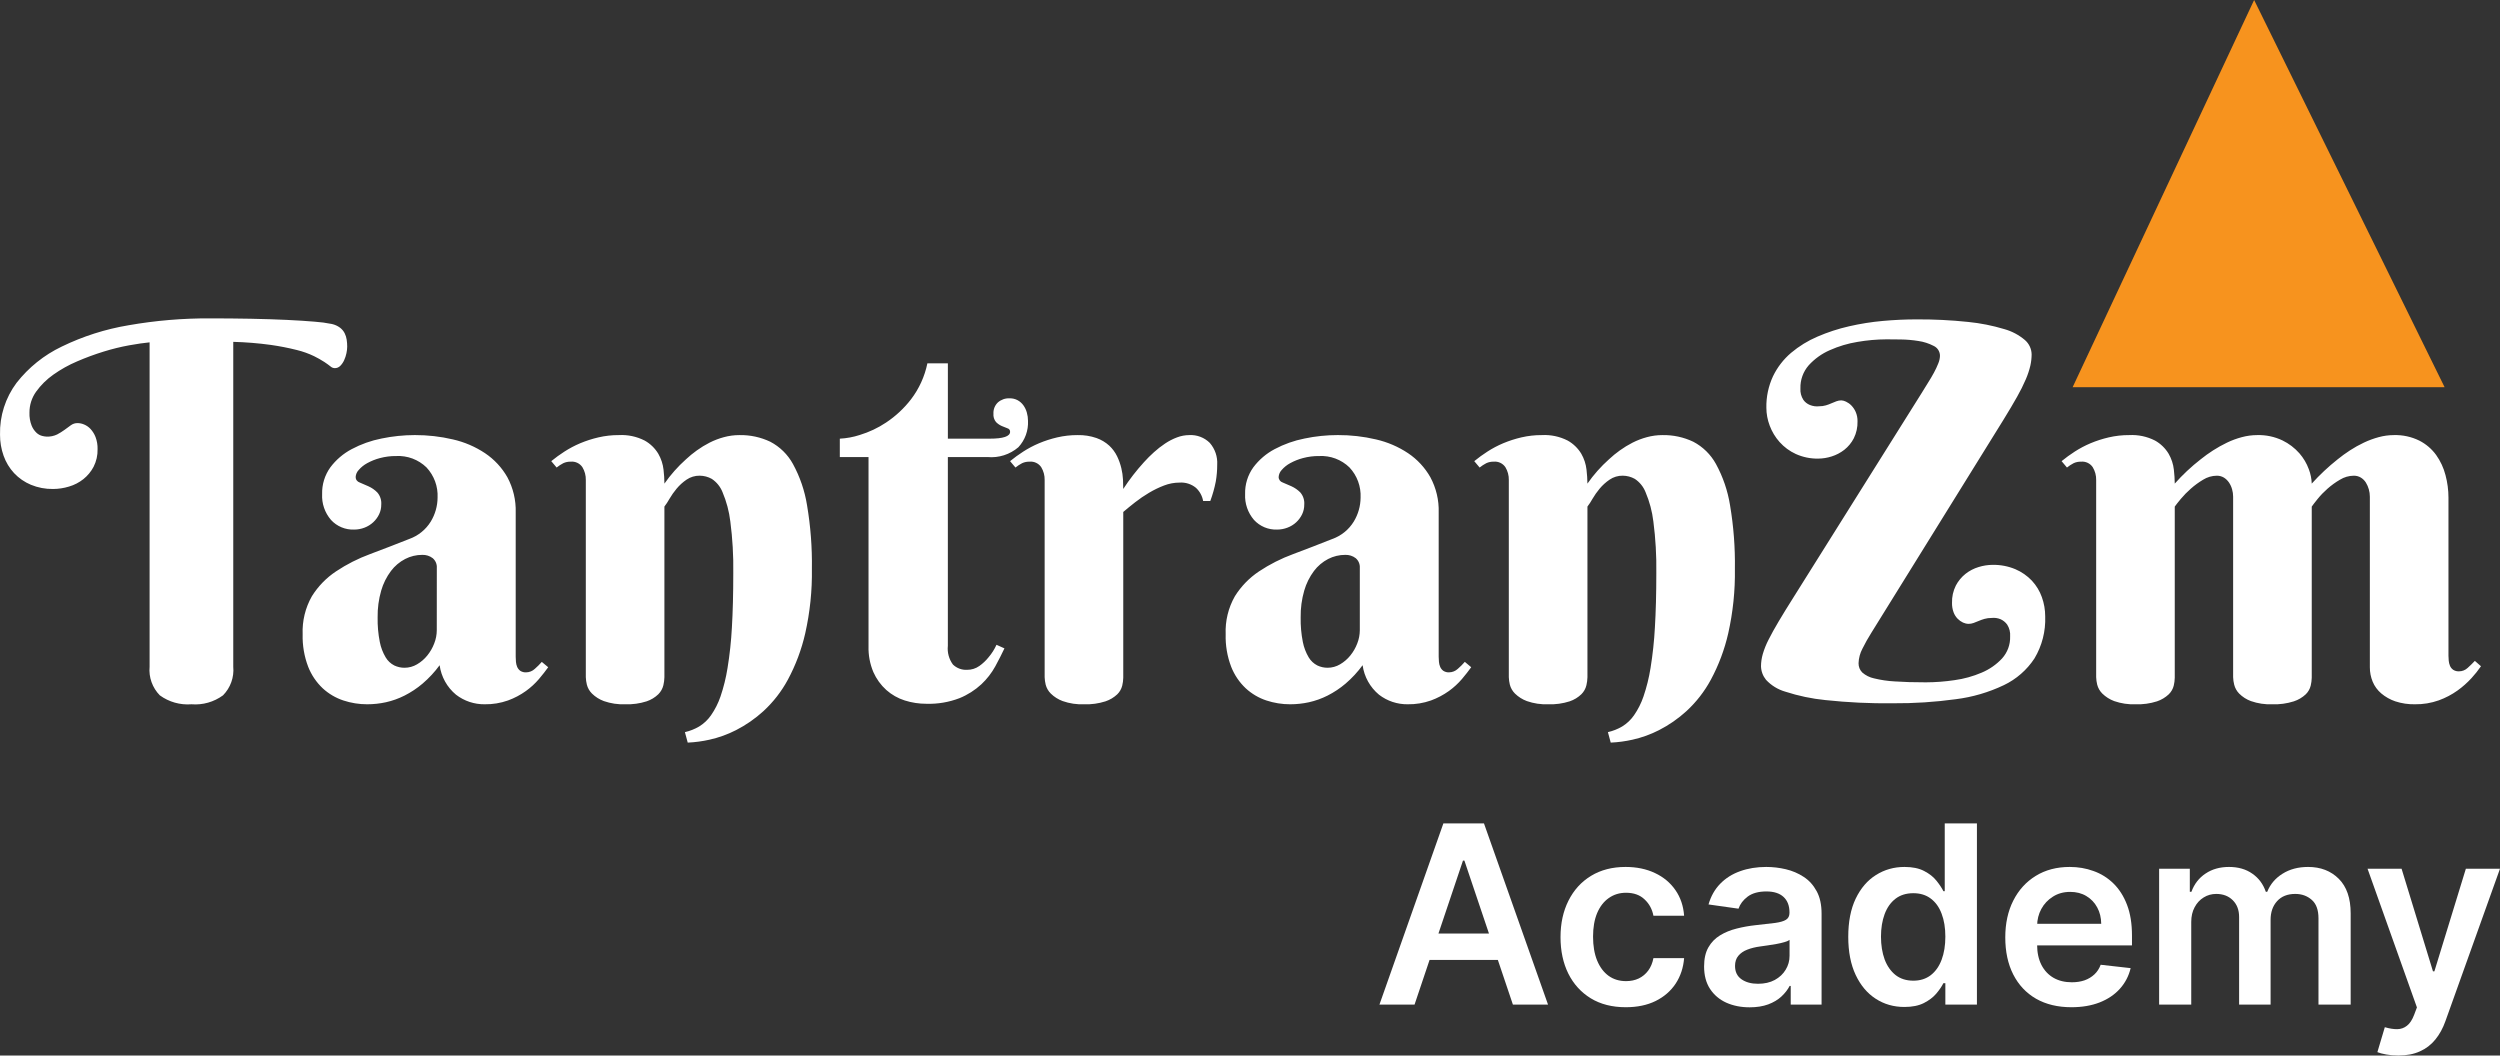 <svg width="135" height="57" viewBox="0 0 135 57" fill="none" xmlns="http://www.w3.org/2000/svg">
<rect x="0" y="0" width="135" height="57" fill="#333333" stroke="none"/>
<path d="M121.723 0L111.922 20.909H132.009L121.723 0Z" fill="#F7931E"/>
<path d="M10.343 38.031C9.733 38.08 9.125 37.909 8.631 37.549C8.432 37.347 8.279 37.104 8.184 36.837C8.088 36.571 8.052 36.286 8.078 36.004V18.487C7.783 18.515 7.416 18.568 6.978 18.646C6.513 18.731 6.054 18.844 5.603 18.984C5.114 19.135 4.634 19.312 4.164 19.515C3.711 19.707 3.28 19.948 2.879 20.232C2.52 20.484 2.206 20.795 1.95 21.151C1.714 21.48 1.588 21.876 1.591 22.281C1.581 22.521 1.622 22.761 1.709 22.985C1.769 23.134 1.861 23.268 1.979 23.378C2.067 23.458 2.174 23.515 2.29 23.543C2.365 23.562 2.441 23.573 2.518 23.578C2.714 23.585 2.908 23.545 3.085 23.461C3.224 23.388 3.358 23.305 3.486 23.212C3.606 23.125 3.719 23.042 3.825 22.964C3.931 22.886 4.059 22.845 4.191 22.847C4.312 22.849 4.432 22.875 4.543 22.923C4.674 22.978 4.792 23.06 4.889 23.164C5.005 23.291 5.097 23.438 5.159 23.599C5.238 23.808 5.275 24.03 5.269 24.253C5.278 24.584 5.204 24.911 5.055 25.205C4.919 25.464 4.73 25.692 4.502 25.874C4.272 26.056 4.009 26.192 3.728 26.274C3.447 26.36 3.156 26.404 2.863 26.405C2.453 26.411 2.046 26.334 1.667 26.177C1.325 26.034 1.016 25.82 0.762 25.55C0.51 25.279 0.318 24.96 0.195 24.612C0.064 24.245 -0.001 23.857 0.001 23.468C-0.022 22.463 0.292 21.481 0.893 20.675C1.544 19.843 2.379 19.172 3.333 18.716C4.475 18.161 5.69 17.773 6.942 17.564C8.398 17.309 9.874 17.184 11.352 17.192C12.099 17.192 12.827 17.199 13.537 17.212C14.246 17.226 14.894 17.247 15.479 17.274C16.064 17.302 16.569 17.334 16.993 17.371C17.304 17.392 17.613 17.433 17.919 17.495C18.079 17.53 18.23 17.598 18.361 17.695C18.465 17.774 18.55 17.875 18.61 17.991C18.666 18.102 18.703 18.22 18.721 18.343C18.74 18.468 18.749 18.595 18.749 18.722C18.747 18.84 18.733 18.958 18.708 19.073C18.681 19.204 18.639 19.331 18.583 19.453C18.533 19.565 18.462 19.668 18.376 19.756C18.336 19.797 18.289 19.828 18.237 19.85C18.184 19.871 18.128 19.881 18.072 19.88C17.986 19.876 17.906 19.842 17.843 19.784C17.765 19.72 17.657 19.642 17.518 19.549C17.338 19.433 17.151 19.327 16.958 19.232C16.662 19.09 16.351 18.979 16.032 18.901C15.567 18.784 15.096 18.692 14.622 18.625C13.95 18.533 13.274 18.478 12.596 18.46V36.004C12.622 36.286 12.586 36.57 12.49 36.837C12.395 37.104 12.242 37.346 12.043 37.548C11.553 37.908 10.949 38.08 10.343 38.031ZM23.588 30.666C23.595 30.568 23.578 30.469 23.54 30.378C23.501 30.287 23.442 30.207 23.367 30.142C23.205 30.018 23.004 29.955 22.8 29.963C22.48 29.962 22.165 30.038 21.881 30.184C21.58 30.34 21.317 30.561 21.113 30.832C20.875 31.149 20.696 31.507 20.586 31.887C20.449 32.36 20.384 32.85 20.392 33.342C20.384 33.786 20.423 34.23 20.509 34.666C20.566 34.961 20.674 35.243 20.828 35.501C20.938 35.686 21.099 35.837 21.291 35.935C21.464 36.017 21.652 36.06 21.844 36.059C22.082 36.059 22.316 35.995 22.521 35.873C22.733 35.749 22.92 35.588 23.074 35.397C23.232 35.202 23.358 34.983 23.447 34.749C23.538 34.521 23.585 34.277 23.586 34.032L23.588 30.666ZM21.389 24.626C21.095 24.623 20.802 24.661 20.518 24.736C20.277 24.799 20.045 24.892 19.827 25.012C19.654 25.106 19.5 25.229 19.371 25.378C19.273 25.481 19.214 25.615 19.205 25.757C19.204 25.823 19.224 25.887 19.263 25.94C19.302 25.994 19.357 26.033 19.419 26.053C19.562 26.113 19.721 26.182 19.896 26.26C20.074 26.34 20.236 26.452 20.373 26.591C20.451 26.68 20.51 26.784 20.546 26.897C20.583 27.009 20.597 27.128 20.588 27.246C20.59 27.429 20.55 27.611 20.47 27.776C20.392 27.938 20.284 28.083 20.152 28.204C20.016 28.33 19.856 28.428 19.682 28.494C19.503 28.563 19.313 28.598 19.122 28.597C18.888 28.606 18.654 28.564 18.438 28.473C18.222 28.383 18.028 28.246 17.871 28.073C17.54 27.687 17.369 27.189 17.395 26.681C17.381 26.165 17.536 25.659 17.837 25.239C18.144 24.829 18.538 24.492 18.992 24.253C19.497 23.984 20.04 23.791 20.602 23.68C21.194 23.557 21.796 23.495 22.4 23.494C23.094 23.492 23.785 23.57 24.46 23.729C25.079 23.87 25.667 24.122 26.195 24.474C26.691 24.807 27.103 25.251 27.398 25.77C27.712 26.354 27.867 27.011 27.848 27.673V35.465C27.848 35.548 27.852 35.64 27.861 35.741C27.869 35.836 27.892 35.93 27.929 36.017C27.966 36.099 28.023 36.171 28.095 36.224C28.189 36.285 28.301 36.314 28.413 36.307C28.586 36.305 28.751 36.238 28.877 36.121C29.012 36.004 29.14 35.877 29.257 35.742L29.603 36.031C29.464 36.224 29.299 36.436 29.105 36.666C28.897 36.909 28.66 37.127 28.4 37.314C28.102 37.528 27.776 37.7 27.431 37.825C27.028 37.968 26.601 38.038 26.173 38.031C25.613 38.038 25.068 37.856 24.625 37.514C24.14 37.113 23.825 36.544 23.74 35.922C23.473 36.287 23.164 36.62 22.82 36.914C22.522 37.168 22.194 37.385 21.844 37.562C21.526 37.723 21.19 37.843 20.842 37.921C20.508 37.994 20.168 38.031 19.826 38.031C19.389 38.032 18.955 37.962 18.541 37.825C18.128 37.688 17.749 37.464 17.428 37.17C17.083 36.844 16.814 36.446 16.641 36.004C16.428 35.445 16.327 34.85 16.343 34.252C16.314 33.535 16.486 32.823 16.841 32.198C17.175 31.662 17.621 31.203 18.148 30.853C18.722 30.471 19.339 30.158 19.986 29.92C20.673 29.663 21.376 29.391 22.095 29.106C22.581 28.934 22.994 28.601 23.263 28.162C23.499 27.773 23.626 27.327 23.629 26.872C23.644 26.574 23.598 26.275 23.495 25.994C23.391 25.714 23.233 25.456 23.028 25.238C22.812 25.029 22.555 24.867 22.273 24.761C21.991 24.656 21.69 24.61 21.389 24.626ZM39.597 30.943C39.611 30.014 39.558 29.084 39.438 28.163C39.373 27.617 39.231 27.083 39.017 26.577C38.901 26.284 38.698 26.034 38.436 25.859C38.237 25.748 38.014 25.689 37.786 25.687C37.532 25.683 37.283 25.758 37.074 25.901C36.872 26.038 36.691 26.203 36.535 26.39C36.391 26.563 36.261 26.747 36.148 26.942C36.068 27.086 35.978 27.224 35.878 27.355V36.569C35.875 36.716 35.856 36.861 35.822 37.004C35.778 37.186 35.685 37.353 35.552 37.487C35.372 37.661 35.155 37.793 34.916 37.873C34.544 37.992 34.154 38.045 33.764 38.031C33.371 38.047 32.98 37.988 32.609 37.859C32.369 37.77 32.149 37.632 31.966 37.452C31.832 37.319 31.736 37.152 31.69 36.969C31.657 36.838 31.639 36.704 31.634 36.569V25.922C31.64 25.677 31.576 25.436 31.448 25.226C31.379 25.125 31.285 25.044 31.174 24.992C31.063 24.94 30.941 24.918 30.819 24.93C30.68 24.926 30.543 24.954 30.418 25.012C30.291 25.078 30.17 25.157 30.058 25.247L29.768 24.902C29.995 24.716 30.233 24.544 30.48 24.385C30.75 24.211 31.034 24.061 31.33 23.936C31.648 23.803 31.976 23.697 32.312 23.619C32.674 23.535 33.046 23.493 33.418 23.495C33.901 23.469 34.383 23.571 34.814 23.791C35.117 23.96 35.369 24.205 35.547 24.501C35.7 24.766 35.797 25.06 35.831 25.364C35.86 25.613 35.876 25.864 35.879 26.115C36.214 25.635 36.604 25.196 37.04 24.805C37.225 24.632 37.422 24.47 37.628 24.323C37.847 24.165 38.078 24.024 38.319 23.902C38.566 23.777 38.826 23.677 39.093 23.606C39.366 23.532 39.647 23.495 39.93 23.495C40.506 23.484 41.076 23.607 41.596 23.854C42.113 24.125 42.539 24.543 42.819 25.054C43.198 25.748 43.455 26.501 43.58 27.281C43.772 28.418 43.86 29.57 43.842 30.722C43.86 31.891 43.739 33.057 43.483 34.198C43.284 35.073 42.968 35.918 42.542 36.708C42.201 37.34 41.757 37.91 41.229 38.398C40.784 38.804 40.287 39.15 39.75 39.425C39.297 39.657 38.816 39.831 38.319 39.942C37.931 40.03 37.535 40.083 37.137 40.101L36.985 39.535C37.255 39.474 37.514 39.371 37.752 39.232C38.006 39.076 38.225 38.87 38.395 38.625C38.612 38.312 38.784 37.971 38.907 37.611C39.077 37.11 39.204 36.596 39.287 36.073C39.405 35.349 39.483 34.619 39.522 33.887C39.572 33.046 39.597 32.064 39.597 30.943ZM51.184 24.681V34.873C51.146 35.234 51.244 35.596 51.46 35.887C51.561 35.984 51.68 36.059 51.811 36.108C51.942 36.156 52.081 36.178 52.221 36.17C52.459 36.173 52.691 36.101 52.885 35.963C53.072 35.831 53.239 35.673 53.382 35.494C53.556 35.29 53.7 35.062 53.811 34.819L54.24 35.012C54.102 35.306 53.938 35.628 53.749 35.977C53.551 36.339 53.296 36.667 52.995 36.95C52.65 37.269 52.249 37.524 51.813 37.701C51.243 37.92 50.635 38.023 50.025 38.004C49.628 38.005 49.234 37.945 48.856 37.825C48.488 37.708 48.149 37.516 47.86 37.259C47.562 36.99 47.324 36.661 47.162 36.294C46.977 35.854 46.887 35.379 46.9 34.901V24.681H45.35V23.688C45.717 23.669 46.08 23.602 46.429 23.488C46.931 23.335 47.409 23.11 47.846 22.819C48.361 22.477 48.817 22.053 49.194 21.564C49.632 20.99 49.934 20.326 50.079 19.619H51.185V23.688H53.439C54.176 23.688 54.545 23.564 54.545 23.316C54.547 23.273 54.534 23.232 54.509 23.198C54.484 23.164 54.447 23.14 54.407 23.13C54.314 23.097 54.211 23.056 54.096 23.005C53.979 22.954 53.874 22.881 53.785 22.791C53.68 22.664 53.631 22.5 53.646 22.336C53.64 22.224 53.659 22.111 53.7 22.006C53.742 21.902 53.806 21.807 53.888 21.729C54.061 21.578 54.287 21.499 54.517 21.509C54.669 21.505 54.819 21.541 54.953 21.612C55.076 21.68 55.182 21.774 55.264 21.888C55.349 22.007 55.412 22.14 55.45 22.281C55.491 22.425 55.512 22.573 55.512 22.722C55.525 22.983 55.486 23.243 55.397 23.488C55.308 23.733 55.171 23.958 54.993 24.15C54.766 24.345 54.501 24.492 54.214 24.584C53.928 24.675 53.627 24.708 53.327 24.681L51.184 24.681ZM60.655 26.405C60.989 25.893 61.363 25.409 61.775 24.957C61.945 24.768 62.125 24.589 62.314 24.419C62.503 24.248 62.704 24.091 62.916 23.95C63.116 23.816 63.332 23.704 63.558 23.619C63.77 23.538 63.995 23.496 64.222 23.495C64.426 23.484 64.629 23.515 64.82 23.588C65.01 23.66 65.184 23.772 65.328 23.915C65.612 24.241 65.756 24.664 65.729 25.095C65.73 25.397 65.704 25.7 65.653 25.998C65.583 26.357 65.484 26.71 65.356 27.053H64.969C64.921 26.781 64.785 26.531 64.582 26.343C64.334 26.139 64.017 26.038 63.697 26.06C63.409 26.06 63.123 26.114 62.854 26.219C62.573 26.326 62.303 26.458 62.045 26.612C61.785 26.766 61.536 26.936 61.298 27.122C61.063 27.306 60.849 27.48 60.656 27.646V36.597C60.653 36.741 60.634 36.885 60.6 37.025C60.556 37.203 60.463 37.366 60.331 37.494C60.149 37.665 59.932 37.794 59.695 37.873C59.322 37.992 58.931 38.046 58.54 38.032C58.148 38.047 57.756 37.989 57.386 37.859C57.145 37.77 56.926 37.632 56.743 37.453C56.608 37.319 56.513 37.153 56.466 36.97C56.434 36.839 56.416 36.705 56.411 36.57V25.922C56.417 25.677 56.352 25.436 56.225 25.226C56.156 25.125 56.061 25.044 55.95 24.992C55.84 24.94 55.717 24.918 55.595 24.93C55.457 24.926 55.32 24.954 55.194 25.012C55.067 25.078 54.947 25.157 54.835 25.247L54.544 24.902C54.772 24.716 55.01 24.544 55.257 24.385C55.526 24.211 55.811 24.061 56.107 23.936C56.425 23.803 56.753 23.697 57.088 23.619C57.451 23.535 57.822 23.493 58.194 23.495C58.54 23.487 58.884 23.541 59.211 23.654C59.467 23.744 59.702 23.885 59.902 24.067C60.077 24.231 60.219 24.425 60.324 24.64C60.423 24.845 60.499 25.06 60.552 25.281C60.601 25.485 60.631 25.692 60.642 25.902C60.65 26.1 60.655 26.268 60.655 26.405ZM73.43 30.666C73.436 30.568 73.42 30.469 73.381 30.378C73.343 30.287 73.284 30.207 73.209 30.142C73.047 30.018 72.846 29.955 72.642 29.963C72.322 29.962 72.007 30.038 71.722 30.184C71.421 30.34 71.159 30.561 70.955 30.832C70.718 31.149 70.54 31.506 70.43 31.887C70.293 32.36 70.228 32.85 70.236 33.342C70.228 33.786 70.267 34.23 70.353 34.666C70.41 34.96 70.518 35.242 70.671 35.5C70.782 35.685 70.943 35.836 71.135 35.934C71.308 36.017 71.496 36.059 71.688 36.059C71.926 36.059 72.16 35.995 72.365 35.873C72.577 35.749 72.764 35.588 72.918 35.397C73.076 35.202 73.202 34.983 73.291 34.749C73.382 34.52 73.428 34.277 73.43 34.031V30.666ZM71.232 24.626C70.938 24.623 70.645 24.66 70.361 24.736C70.12 24.799 69.887 24.892 69.669 25.012C69.496 25.105 69.342 25.229 69.213 25.377C69.115 25.48 69.056 25.614 69.047 25.756C69.046 25.822 69.067 25.887 69.105 25.94C69.144 25.993 69.199 26.033 69.262 26.053C69.405 26.112 69.564 26.181 69.739 26.259C69.916 26.34 70.078 26.452 70.215 26.59C70.293 26.68 70.352 26.784 70.388 26.896C70.425 27.009 70.439 27.127 70.43 27.245C70.432 27.429 70.392 27.61 70.312 27.776C70.234 27.937 70.126 28.082 69.994 28.204C69.858 28.33 69.698 28.428 69.524 28.493C69.346 28.562 69.156 28.597 68.964 28.597C68.73 28.606 68.496 28.563 68.28 28.473C68.064 28.382 67.871 28.246 67.713 28.073C67.382 27.686 67.211 27.188 67.236 26.68C67.222 26.164 67.377 25.658 67.678 25.238C67.985 24.828 68.379 24.491 68.833 24.252C69.339 23.983 69.882 23.791 70.444 23.68C71.035 23.556 71.637 23.494 72.242 23.494C72.935 23.491 73.626 23.569 74.301 23.728C74.92 23.869 75.508 24.121 76.037 24.473C76.533 24.806 76.944 25.25 77.239 25.769C77.554 26.354 77.709 27.01 77.689 27.672V35.465C77.689 35.547 77.693 35.639 77.703 35.74C77.71 35.835 77.734 35.929 77.772 36.016C77.808 36.098 77.865 36.169 77.938 36.223C78.032 36.284 78.144 36.313 78.256 36.306C78.428 36.303 78.593 36.237 78.719 36.12C78.855 36.003 78.982 35.876 79.1 35.74L79.445 36.03C79.307 36.223 79.141 36.434 78.948 36.664C78.739 36.908 78.503 37.126 78.243 37.313C77.944 37.527 77.618 37.699 77.273 37.825C76.869 37.968 76.443 38.038 76.014 38.031C75.455 38.038 74.909 37.856 74.466 37.514C73.982 37.112 73.666 36.544 73.581 35.921C73.314 36.286 73.006 36.62 72.662 36.914C72.364 37.168 72.037 37.385 71.688 37.562C71.37 37.723 71.033 37.843 70.686 37.921C70.352 37.994 70.011 38.031 69.669 38.031C69.232 38.032 68.798 37.962 68.383 37.825C67.97 37.688 67.591 37.464 67.271 37.17C66.925 36.844 66.656 36.446 66.483 36.004C66.27 35.445 66.169 34.85 66.186 34.252C66.156 33.535 66.328 32.823 66.683 32.198C67.018 31.662 67.463 31.203 67.99 30.853C68.564 30.472 69.181 30.159 69.828 29.922C70.515 29.665 71.218 29.393 71.937 29.108C72.423 28.936 72.836 28.603 73.105 28.163C73.341 27.774 73.468 27.329 73.472 26.874C73.486 26.575 73.44 26.277 73.337 25.996C73.234 25.715 73.075 25.458 72.87 25.24C72.654 25.03 72.397 24.868 72.115 24.762C71.833 24.656 71.532 24.61 71.231 24.626L71.232 24.626ZM89.441 30.943C89.455 30.014 89.402 29.084 89.282 28.163C89.217 27.617 89.075 27.083 88.86 26.577C88.745 26.284 88.542 26.034 88.279 25.859C88.081 25.748 87.857 25.689 87.63 25.687C87.376 25.683 87.127 25.758 86.918 25.901C86.716 26.038 86.534 26.203 86.378 26.39C86.234 26.563 86.105 26.747 85.991 26.942C85.912 27.086 85.821 27.224 85.722 27.355V36.569C85.718 36.716 85.7 36.861 85.666 37.004C85.623 37.187 85.529 37.354 85.396 37.487C85.216 37.661 84.998 37.793 84.76 37.873C84.387 37.992 83.996 38.046 83.605 38.031C83.213 38.047 82.821 37.988 82.451 37.859C82.21 37.77 81.991 37.631 81.808 37.452C81.674 37.319 81.578 37.152 81.531 36.969C81.499 36.838 81.481 36.704 81.476 36.569V25.922C81.482 25.677 81.417 25.436 81.29 25.226C81.221 25.125 81.126 25.044 81.016 24.992C80.905 24.94 80.782 24.918 80.66 24.93C80.522 24.926 80.385 24.954 80.26 25.012C80.132 25.078 80.012 25.157 79.9 25.247L79.61 24.902C79.837 24.716 80.075 24.544 80.322 24.385C80.591 24.211 80.876 24.061 81.172 23.936C81.49 23.803 81.818 23.697 82.153 23.619C82.516 23.535 82.887 23.493 83.26 23.495C83.743 23.469 84.225 23.571 84.656 23.791C84.958 23.96 85.211 24.205 85.389 24.501C85.542 24.766 85.638 25.06 85.672 25.364C85.701 25.613 85.718 25.864 85.721 26.115C86.056 25.635 86.445 25.196 86.882 24.805C87.067 24.632 87.263 24.47 87.47 24.323C87.689 24.165 87.92 24.024 88.161 23.902C88.408 23.777 88.668 23.677 88.935 23.606C89.208 23.532 89.489 23.495 89.772 23.495C90.347 23.484 90.918 23.607 91.438 23.854C91.955 24.125 92.38 24.543 92.661 25.054C93.04 25.748 93.297 26.501 93.422 27.281C93.614 28.418 93.702 29.57 93.684 30.722C93.702 31.891 93.581 33.057 93.325 34.198C93.126 35.073 92.81 35.918 92.384 36.708C92.043 37.34 91.599 37.91 91.071 38.398C90.626 38.804 90.129 39.15 89.592 39.425C89.139 39.657 88.658 39.831 88.161 39.942C87.772 40.03 87.377 40.083 86.979 40.101L86.827 39.535C87.097 39.474 87.355 39.371 87.594 39.232C87.848 39.076 88.067 38.87 88.237 38.625C88.454 38.312 88.626 37.971 88.748 37.611C88.919 37.11 89.046 36.596 89.129 36.074C89.246 35.349 89.325 34.62 89.364 33.887C89.415 33.046 89.441 32.064 89.441 30.943ZM103.998 36.846C104.517 36.844 105.034 36.805 105.547 36.728C106.051 36.659 106.544 36.522 107.012 36.322C107.429 36.147 107.804 35.886 108.112 35.556C108.406 35.23 108.562 34.802 108.547 34.364C108.564 34.141 108.508 33.918 108.388 33.729C108.298 33.604 108.176 33.504 108.036 33.44C107.879 33.374 107.707 33.35 107.538 33.37C107.412 33.369 107.286 33.385 107.165 33.419C107.059 33.449 106.955 33.486 106.854 33.529C106.757 33.57 106.665 33.607 106.577 33.639C106.491 33.671 106.4 33.688 106.308 33.688C106.202 33.687 106.099 33.663 106.003 33.619C105.895 33.568 105.797 33.498 105.713 33.412C105.615 33.312 105.54 33.192 105.492 33.061C105.433 32.899 105.405 32.729 105.409 32.557C105.399 32.232 105.47 31.91 105.616 31.619C105.745 31.373 105.924 31.157 106.141 30.985C106.352 30.82 106.591 30.696 106.847 30.619C107.088 30.544 107.34 30.505 107.593 30.502C108.017 30.494 108.439 30.573 108.83 30.737C109.167 30.881 109.471 31.092 109.722 31.357C109.961 31.614 110.145 31.917 110.261 32.247C110.381 32.581 110.442 32.934 110.441 33.288C110.471 34.085 110.27 34.873 109.86 35.557C109.452 36.178 108.88 36.677 108.208 36.998C107.39 37.388 106.515 37.644 105.616 37.757C104.489 37.912 103.352 37.985 102.215 37.977C101.001 37.992 99.787 37.934 98.579 37.805C97.841 37.732 97.113 37.579 96.408 37.35C96.008 37.236 95.647 37.014 95.364 36.709C95.196 36.501 95.101 36.245 95.094 35.978C95.096 35.754 95.129 35.531 95.191 35.316C95.27 35.049 95.374 34.791 95.502 34.543C95.645 34.258 95.827 33.929 96.048 33.557C96.269 33.184 96.537 32.75 96.85 32.254L103.763 21.234C103.873 21.05 103.989 20.864 104.108 20.675C104.228 20.487 104.337 20.303 104.433 20.124C104.522 19.961 104.601 19.793 104.669 19.62C104.722 19.494 104.753 19.358 104.758 19.221C104.76 19.106 104.728 18.994 104.667 18.897C104.605 18.8 104.517 18.723 104.413 18.676C104.157 18.544 103.882 18.455 103.597 18.414C103.281 18.363 102.963 18.335 102.643 18.331C102.32 18.326 102.062 18.324 101.868 18.324C101.345 18.327 100.822 18.373 100.306 18.462C99.789 18.546 99.284 18.697 98.806 18.911C98.375 19.099 97.989 19.377 97.672 19.724C97.37 20.069 97.209 20.515 97.223 20.973C97.207 21.191 97.263 21.409 97.382 21.593C97.47 21.717 97.593 21.813 97.734 21.869C97.896 21.935 98.072 21.959 98.246 21.938C98.365 21.939 98.484 21.923 98.598 21.889C98.7 21.859 98.799 21.822 98.895 21.779C98.988 21.738 99.078 21.701 99.165 21.669C99.251 21.637 99.343 21.62 99.435 21.62C99.522 21.626 99.606 21.65 99.684 21.689C99.792 21.74 99.891 21.81 99.974 21.896C100.073 21.998 100.153 22.117 100.209 22.248C100.277 22.407 100.31 22.578 100.306 22.751C100.315 23.069 100.246 23.384 100.105 23.668C99.981 23.909 99.807 24.121 99.594 24.289C99.389 24.448 99.157 24.57 98.909 24.648C98.677 24.723 98.434 24.762 98.19 24.765C97.771 24.773 97.356 24.688 96.974 24.516C96.639 24.363 96.341 24.142 96.096 23.868C95.865 23.609 95.685 23.31 95.564 22.985C95.446 22.677 95.385 22.35 95.384 22.02C95.372 21.432 95.495 20.849 95.743 20.316C95.977 19.832 96.309 19.402 96.718 19.054C97.147 18.694 97.627 18.398 98.142 18.178C98.693 17.94 99.265 17.753 99.85 17.62C100.451 17.482 101.061 17.385 101.675 17.33C102.293 17.275 102.887 17.247 103.459 17.247C104.403 17.24 105.347 17.286 106.286 17.385C106.945 17.451 107.595 17.58 108.229 17.771C108.641 17.885 109.023 18.088 109.349 18.365C109.459 18.461 109.548 18.58 109.61 18.713C109.672 18.846 109.706 18.99 109.708 19.137C109.707 19.341 109.684 19.545 109.639 19.744C109.58 19.994 109.499 20.239 109.397 20.475C109.258 20.798 109.101 21.114 108.927 21.419C108.729 21.773 108.482 22.189 108.187 22.668L101.053 34.17C100.877 34.449 100.716 34.736 100.57 35.031C100.442 35.272 100.371 35.539 100.362 35.811C100.36 35.904 100.376 35.997 100.41 36.084C100.445 36.17 100.497 36.249 100.563 36.315C100.744 36.473 100.963 36.582 101.199 36.632C101.568 36.722 101.946 36.778 102.326 36.797C102.786 36.83 103.344 36.846 103.998 36.846ZM124.834 36.597C124.831 36.741 124.812 36.885 124.778 37.025C124.734 37.203 124.641 37.366 124.509 37.494C124.325 37.666 124.106 37.795 123.866 37.873C123.491 37.992 123.098 38.046 122.705 38.032C122.312 38.047 121.921 37.989 121.55 37.859C121.311 37.772 121.094 37.633 120.914 37.452C120.783 37.318 120.69 37.151 120.645 36.969C120.612 36.838 120.594 36.704 120.589 36.569V26.819C120.589 26.686 120.57 26.554 120.534 26.426C120.499 26.296 120.443 26.172 120.368 26.06C120.296 25.952 120.202 25.86 120.092 25.791C119.975 25.721 119.841 25.685 119.705 25.688C119.445 25.691 119.192 25.765 118.972 25.902C118.734 26.043 118.509 26.207 118.302 26.391C118.108 26.561 117.928 26.745 117.762 26.943C117.61 27.126 117.502 27.264 117.437 27.356V36.597C117.434 36.741 117.416 36.884 117.382 37.024C117.338 37.203 117.244 37.365 117.112 37.493C116.93 37.664 116.713 37.794 116.476 37.873C116.104 37.992 115.713 38.046 115.322 38.031C114.929 38.047 114.538 37.988 114.167 37.859C113.926 37.77 113.707 37.631 113.524 37.452C113.39 37.319 113.295 37.152 113.248 36.969C113.216 36.838 113.197 36.704 113.193 36.569V25.922C113.199 25.677 113.134 25.436 113.006 25.226C112.937 25.125 112.843 25.044 112.732 24.992C112.621 24.94 112.499 24.918 112.377 24.93C112.239 24.926 112.101 24.954 111.976 25.012C111.849 25.078 111.728 25.157 111.616 25.247L111.326 24.902C111.553 24.716 111.791 24.544 112.038 24.385C112.308 24.211 112.592 24.061 112.888 23.936C113.206 23.803 113.534 23.697 113.87 23.619C114.233 23.535 114.604 23.493 114.976 23.495C115.46 23.469 115.942 23.571 116.373 23.791C116.675 23.96 116.927 24.205 117.105 24.501C117.258 24.766 117.355 25.06 117.389 25.364C117.418 25.613 117.434 25.864 117.437 26.115C117.861 25.637 118.329 25.198 118.834 24.805C119.048 24.632 119.272 24.471 119.504 24.323C119.747 24.167 119.998 24.027 120.258 23.902C120.515 23.778 120.784 23.679 121.06 23.606C121.33 23.533 121.609 23.496 121.889 23.495C122.362 23.482 122.831 23.581 123.258 23.785C123.605 23.954 123.915 24.191 124.17 24.481C124.389 24.733 124.561 25.023 124.675 25.336C124.771 25.585 124.825 25.849 124.834 26.115C125.263 25.641 125.73 25.203 126.231 24.805C126.443 24.633 126.665 24.472 126.894 24.323C127.136 24.165 127.388 24.025 127.648 23.902C127.906 23.78 128.174 23.68 128.45 23.606C128.718 23.533 128.995 23.495 129.272 23.495C129.746 23.482 130.216 23.583 130.641 23.792C131.003 23.976 131.316 24.243 131.553 24.571C131.787 24.9 131.958 25.269 132.058 25.66C132.163 26.056 132.217 26.464 132.217 26.874V35.411C132.217 35.494 132.222 35.583 132.231 35.68C132.24 35.775 132.263 35.868 132.3 35.956C132.336 36.042 132.396 36.116 132.473 36.169C132.566 36.229 132.675 36.258 132.784 36.252C132.959 36.253 133.127 36.186 133.255 36.066C133.393 35.942 133.522 35.816 133.642 35.687L133.973 35.977C133.818 36.202 133.647 36.416 133.462 36.618C133.234 36.866 132.982 37.09 132.708 37.287C132.397 37.509 132.058 37.687 131.698 37.818C131.284 37.965 130.846 38.038 130.406 38.031C130.047 38.038 129.689 37.985 129.348 37.873C129.07 37.779 128.812 37.634 128.588 37.445C128.385 37.273 128.226 37.056 128.124 36.811C128.022 36.564 127.971 36.299 127.972 36.032V26.819C127.972 26.686 127.953 26.554 127.917 26.426C127.882 26.297 127.828 26.174 127.758 26.06C127.69 25.951 127.598 25.859 127.488 25.791C127.372 25.721 127.237 25.685 127.101 25.688C126.84 25.691 126.584 25.765 126.361 25.902C126.12 26.042 125.893 26.206 125.684 26.391C125.492 26.56 125.313 26.744 125.152 26.943C125.005 27.126 124.898 27.264 124.834 27.356V36.597Z" fill="white"/>
<path d="M76.386 54.247H74.49L77.942 44.465H80.135L83.593 54.247H81.696L79.077 46.471H79.001L76.386 54.247ZM76.449 50.411H81.62V51.835H76.449V50.411Z" fill="white"/>
<path d="M87.792 54.39C87.058 54.39 86.427 54.229 85.9 53.908C85.377 53.586 84.973 53.142 84.689 52.575C84.408 52.005 84.268 51.349 84.268 50.607C84.268 49.862 84.411 49.205 84.698 48.635C84.986 48.061 85.391 47.616 85.915 47.297C86.441 46.976 87.064 46.815 87.782 46.815C88.379 46.815 88.907 46.925 89.367 47.144C89.83 47.361 90.198 47.668 90.473 48.066C90.748 48.461 90.904 48.923 90.942 49.451H89.285C89.219 49.098 89.059 48.803 88.807 48.568C88.558 48.329 88.224 48.209 87.806 48.209C87.452 48.209 87.141 48.305 86.872 48.496C86.604 48.684 86.395 48.955 86.245 49.308C86.098 49.661 86.025 50.085 86.025 50.578C86.025 51.078 86.098 51.508 86.245 51.868C86.392 52.225 86.598 52.5 86.863 52.694C87.131 52.886 87.445 52.981 87.806 52.981C88.061 52.981 88.29 52.933 88.491 52.838C88.695 52.739 88.866 52.597 89.003 52.413C89.14 52.228 89.234 52.004 89.285 51.739H90.942C90.901 52.258 90.748 52.718 90.483 53.12C90.218 53.518 89.857 53.83 89.4 54.056C88.944 54.279 88.408 54.39 87.792 54.39Z" fill="white"/>
<path d="M94.482 54.395C94.016 54.395 93.596 54.312 93.223 54.146C92.852 53.978 92.559 53.729 92.342 53.401C92.128 53.073 92.021 52.669 92.021 52.188C92.021 51.774 92.097 51.432 92.251 51.161C92.404 50.891 92.613 50.674 92.878 50.512C93.143 50.349 93.441 50.227 93.773 50.144C94.108 50.058 94.455 49.996 94.812 49.958C95.243 49.913 95.593 49.873 95.861 49.838C96.129 49.8 96.324 49.743 96.445 49.666C96.57 49.587 96.632 49.464 96.632 49.298V49.27C96.632 48.91 96.525 48.631 96.311 48.434C96.097 48.236 95.789 48.138 95.387 48.138C94.962 48.138 94.626 48.23 94.376 48.415C94.131 48.599 93.965 48.818 93.879 49.069L92.26 48.84C92.388 48.394 92.599 48.022 92.892 47.722C93.186 47.42 93.545 47.194 93.969 47.044C94.394 46.891 94.863 46.815 95.377 46.815C95.732 46.815 96.084 46.856 96.435 46.939C96.787 47.022 97.107 47.159 97.398 47.35C97.688 47.538 97.921 47.794 98.097 48.119C98.276 48.444 98.365 48.849 98.365 49.337V54.247H96.699V53.239H96.641C96.536 53.443 96.388 53.634 96.196 53.812C96.008 53.987 95.77 54.129 95.483 54.237C95.198 54.342 94.865 54.395 94.482 54.395ZM94.932 53.124C95.28 53.124 95.582 53.056 95.837 52.919C96.092 52.779 96.289 52.594 96.426 52.365C96.566 52.136 96.636 51.886 96.636 51.615V50.751C96.582 50.795 96.49 50.837 96.359 50.875C96.231 50.913 96.088 50.946 95.928 50.975C95.768 51.004 95.61 51.029 95.454 51.051C95.297 51.074 95.162 51.093 95.047 51.109C94.788 51.144 94.557 51.201 94.353 51.281C94.148 51.36 93.987 51.472 93.869 51.615C93.751 51.755 93.692 51.937 93.692 52.16C93.692 52.478 93.808 52.718 94.041 52.881C94.274 53.043 94.571 53.124 94.932 53.124Z" fill="white"/>
<path d="M102.837 54.376C102.259 54.376 101.742 54.228 101.286 53.931C100.829 53.635 100.469 53.206 100.204 52.642C99.939 52.078 99.806 51.394 99.806 50.588C99.806 49.773 99.94 49.085 100.208 48.525C100.48 47.961 100.845 47.536 101.305 47.249C101.765 46.96 102.277 46.815 102.842 46.815C103.273 46.815 103.627 46.888 103.905 47.035C104.183 47.178 104.403 47.351 104.566 47.555C104.728 47.756 104.855 47.945 104.944 48.123H105.016V44.465H106.754V54.247H105.049V53.091H104.944C104.855 53.269 104.725 53.459 104.556 53.659C104.387 53.857 104.163 54.025 103.886 54.166C103.608 54.306 103.258 54.376 102.837 54.376ZM103.321 52.957C103.688 52.957 104.001 52.858 104.259 52.661C104.518 52.46 104.714 52.182 104.848 51.825C104.982 51.468 105.049 51.053 105.049 50.578C105.049 50.104 104.982 49.692 104.848 49.342C104.717 48.991 104.523 48.719 104.264 48.525C104.009 48.331 103.694 48.233 103.321 48.233C102.934 48.233 102.612 48.334 102.354 48.534C102.095 48.735 101.9 49.012 101.769 49.365C101.639 49.719 101.573 50.123 101.573 50.578C101.573 51.037 101.639 51.446 101.769 51.806C101.903 52.163 102.1 52.444 102.358 52.651C102.62 52.855 102.941 52.957 103.321 52.957Z" fill="white"/>
<path d="M111.857 54.39C111.119 54.39 110.483 54.237 109.946 53.931C109.413 53.623 109.003 53.186 108.716 52.623C108.428 52.056 108.285 51.389 108.285 50.621C108.285 49.867 108.428 49.205 108.716 48.635C109.006 48.061 109.412 47.616 109.932 47.297C110.452 46.976 111.064 46.815 111.766 46.815C112.219 46.815 112.647 46.888 113.049 47.035C113.454 47.178 113.812 47.401 114.122 47.703C114.434 48.006 114.68 48.391 114.859 48.859C115.038 49.324 115.127 49.878 115.127 50.521V51.051H109.099V49.886H113.466C113.462 49.555 113.391 49.26 113.25 49.002C113.11 48.741 112.913 48.536 112.661 48.386C112.412 48.236 112.122 48.162 111.79 48.162C111.435 48.162 111.124 48.248 110.856 48.42C110.588 48.588 110.379 48.811 110.229 49.088C110.082 49.362 110.007 49.663 110.004 49.991V51.008C110.004 51.435 110.082 51.801 110.238 52.107C110.395 52.41 110.613 52.642 110.894 52.804C111.175 52.964 111.504 53.043 111.881 53.043C112.133 53.043 112.361 53.008 112.565 52.938C112.77 52.865 112.947 52.758 113.097 52.618C113.247 52.478 113.36 52.304 113.437 52.097L115.055 52.279C114.953 52.706 114.758 53.078 114.471 53.397C114.187 53.712 113.823 53.957 113.379 54.132C112.936 54.304 112.428 54.39 111.857 54.39Z" fill="white"/>
<path d="M116.593 54.247V46.91H118.25V48.157H118.336C118.49 47.737 118.743 47.409 119.098 47.173C119.452 46.934 119.875 46.815 120.366 46.815C120.864 46.815 121.284 46.936 121.626 47.178C121.97 47.417 122.213 47.743 122.354 48.157H122.43C122.593 47.749 122.867 47.425 123.254 47.183C123.643 46.937 124.104 46.815 124.637 46.815C125.314 46.815 125.866 47.028 126.294 47.455C126.722 47.882 126.936 48.504 126.936 49.322V54.247H125.198V49.59C125.198 49.135 125.076 48.802 124.834 48.592C124.591 48.378 124.294 48.272 123.943 48.272C123.525 48.272 123.198 48.402 122.962 48.663C122.729 48.921 122.612 49.257 122.612 49.671V54.247H120.912V49.518C120.912 49.139 120.797 48.837 120.568 48.611C120.341 48.385 120.044 48.272 119.677 48.272C119.428 48.272 119.201 48.335 118.997 48.463C118.793 48.587 118.63 48.764 118.509 48.993C118.387 49.219 118.327 49.483 118.327 49.786V54.247H116.593Z" fill="white"/>
<path d="M129.508 56.998C129.272 56.998 129.053 56.979 128.852 56.941C128.654 56.906 128.496 56.864 128.378 56.816L128.78 55.469C129.033 55.543 129.258 55.578 129.456 55.575C129.653 55.571 129.827 55.509 129.977 55.388C130.131 55.27 130.26 55.073 130.365 54.796L130.514 54.4L127.847 46.91H129.685L131.38 52.451H131.457L133.157 46.91H135L132.055 55.135C131.918 55.524 131.736 55.856 131.51 56.133C131.283 56.414 131.005 56.627 130.676 56.773C130.351 56.923 129.961 56.998 129.508 56.998Z" fill="white"/>
</svg>
